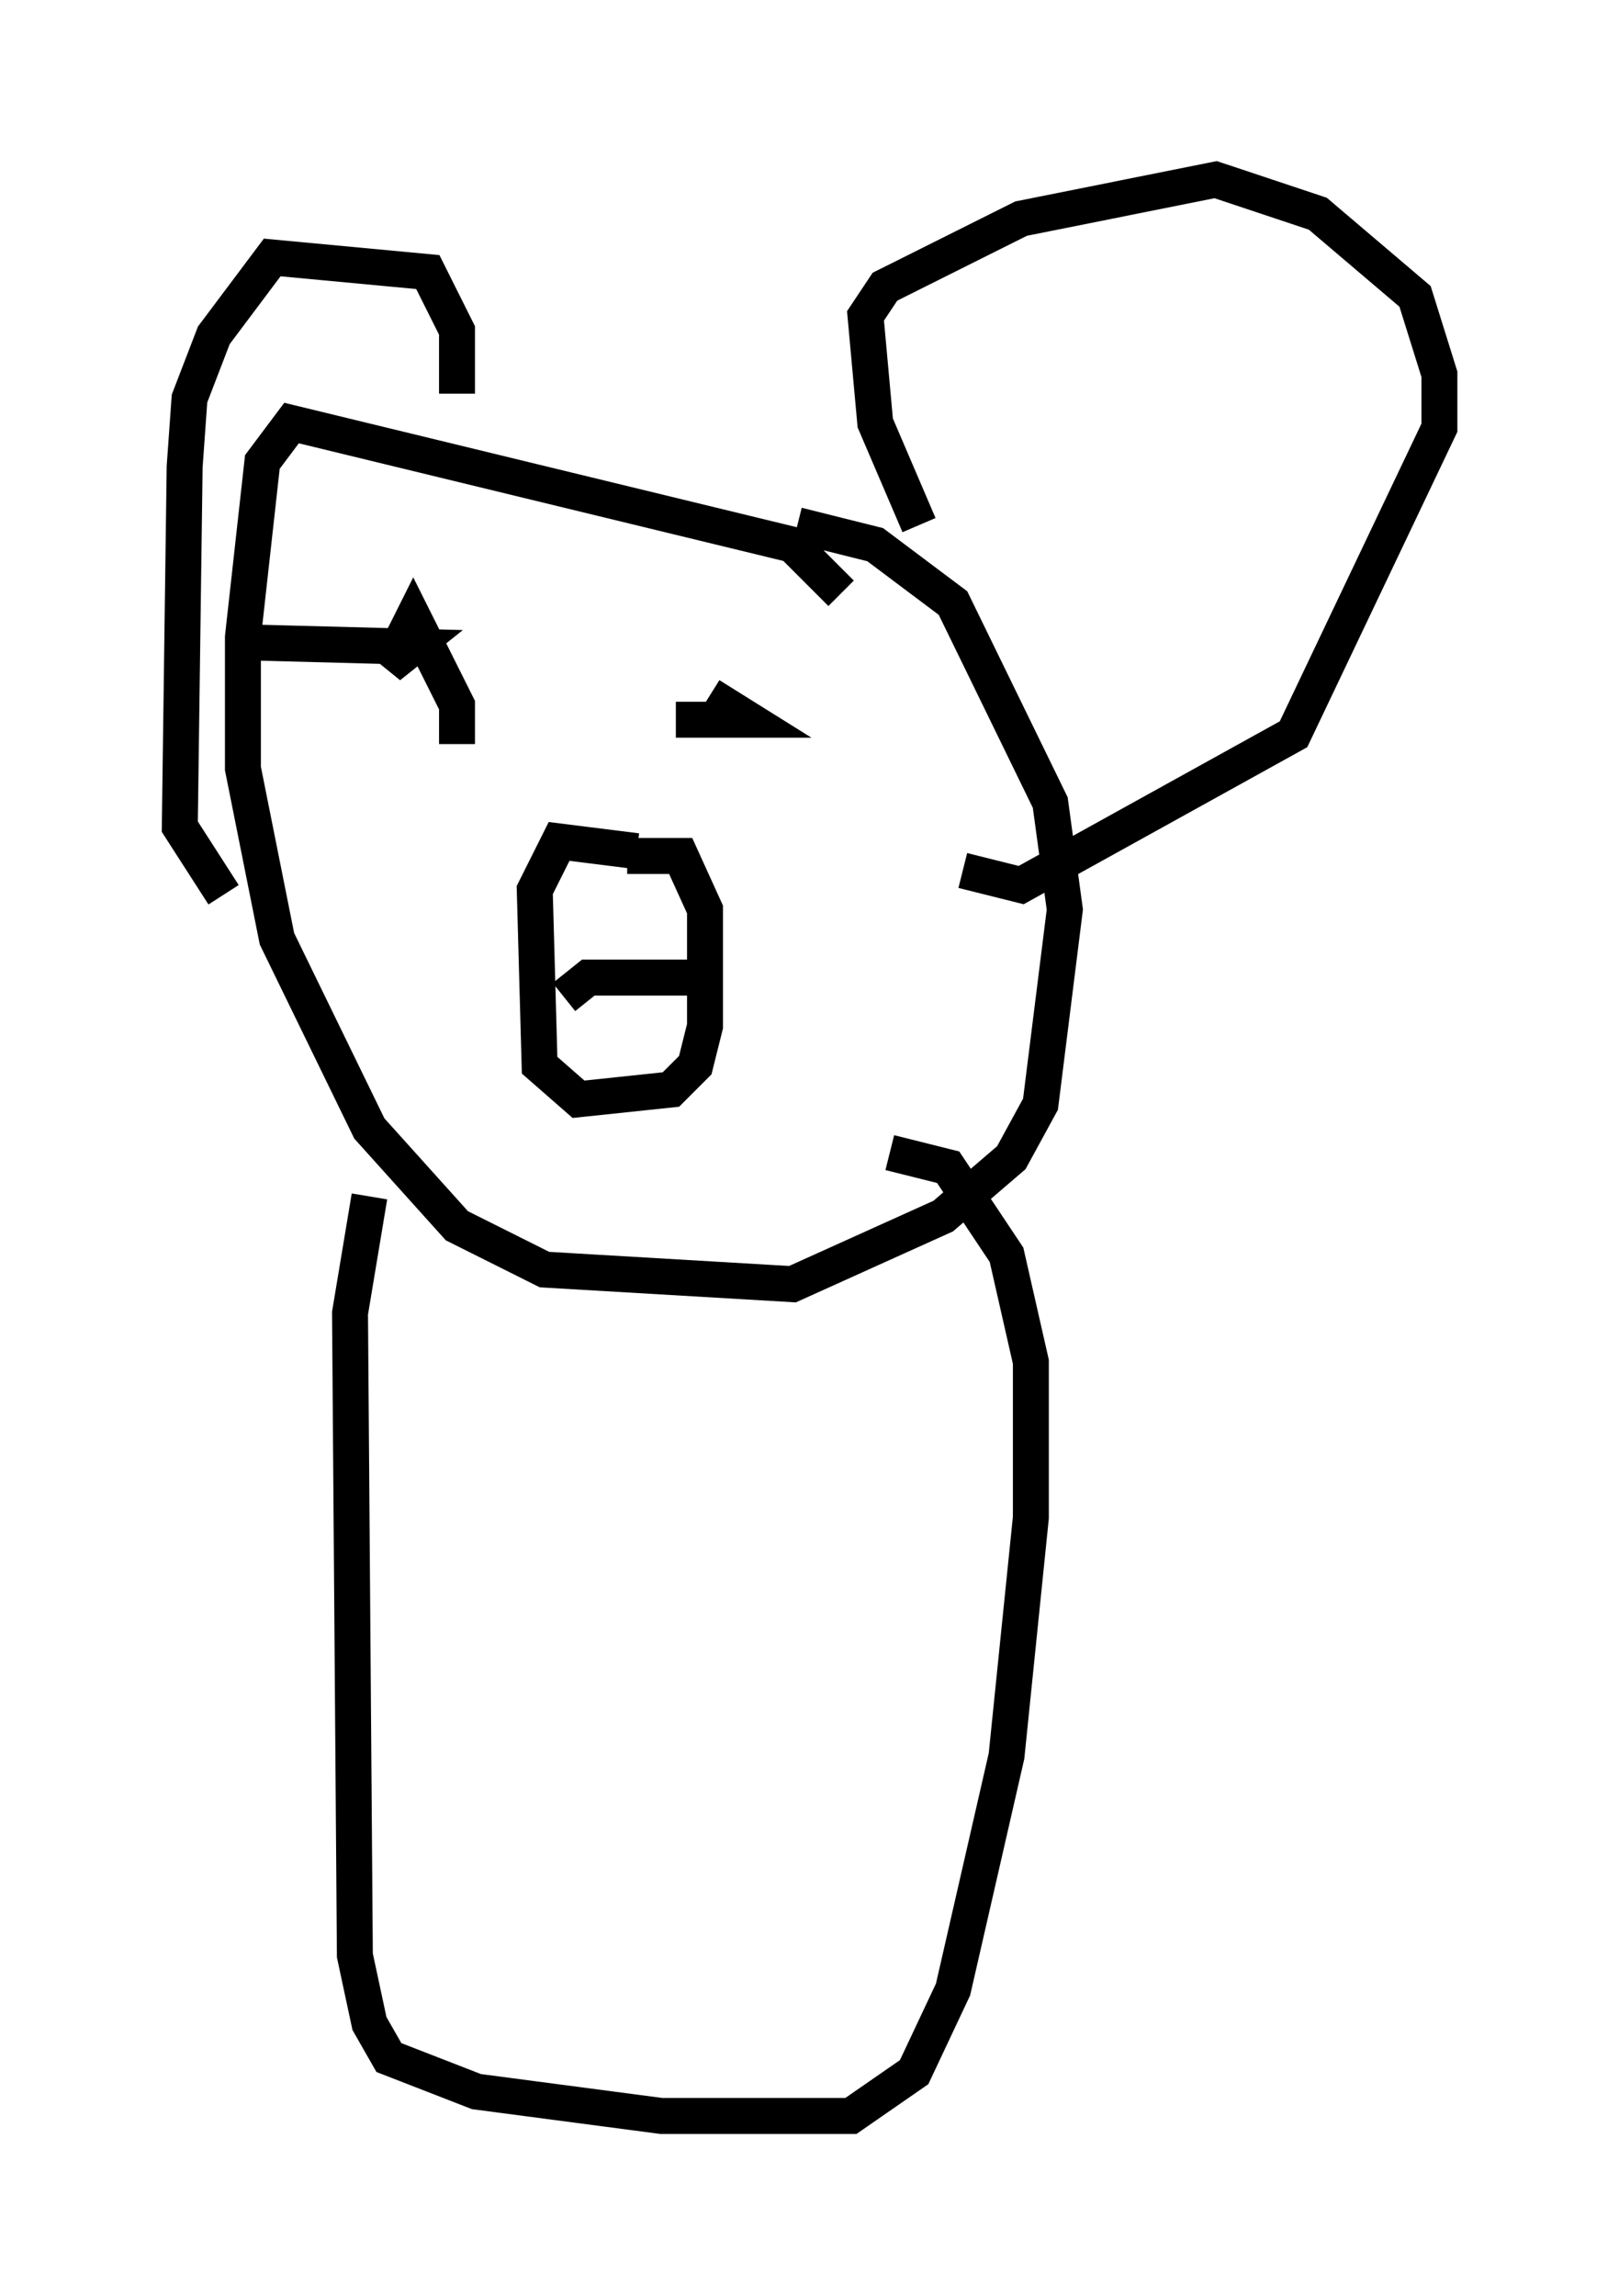 <?xml version="1.0" encoding="utf-8" ?>
<svg baseProfile="full" height="63.856" version="1.1" width="45.047" xmlns="http://www.w3.org/2000/svg" xmlns:ev="http://www.w3.org/2001/xml-events" xmlns:xlink="http://www.w3.org/1999/xlink"><defs /><rect fill="white" height="63.856" width="45.047" x="0" y="0" /><path d="M23.403, 18.667 m0.0, -2.165 l-1.353, -1.353 -13.938, -3.383 l-0.812, 1.083 -0.541, 4.871 l0.0, 3.654 0.947, 4.736 l2.571, 5.277 2.436, 2.706 l2.436, 1.218 6.901, 0.406 l4.195, -1.894 1.894, -1.624 l0.812, -1.488 0.677, -5.413 l-0.406, -2.977 -2.706, -5.548 l-2.165, -1.624 -2.165, -0.541 m-4.465, 9.066 l-2.165, -0.271 -0.677, 1.353 l0.135, 4.871 1.083, 0.947 l2.571, -0.271 0.677, -0.677 l0.271, -1.083 0.0, -3.248 l-0.677, -1.488 -1.488, 0.0 m-1.759, 3.924 l0.677, -0.541 2.977, 0.0 m-12.99, -9.337 l5.142, 0.135 -0.677, 0.541 l0.677, -1.353 1.218, 2.436 l0.0, 1.083 m6.089, -0.677 l2.03, 0.0 -1.083, -0.677 m5.819, -4.736 l-1.218, -2.842 -0.271, -2.977 l0.541, -0.812 3.789, -1.894 l5.413, -1.083 2.842, 0.947 l2.706, 2.3 0.677, 2.165 l0.0, 1.488 -4.059, 8.525 l-7.578, 4.195 -1.624, -0.406 m-14.073, -13.261 l0.0, -1.759 -0.812, -1.624 l-4.33, -0.406 -1.624, 2.165 l-0.677, 1.759 -0.135, 1.894 l-0.135, 10.013 1.218, 1.894 m4.059, 8.39 l-0.541, 3.248 0.135, 17.862 l0.406, 1.894 0.541, 0.947 l2.436, 0.947 5.142, 0.677 l5.277, 0.0 1.759, -1.218 l1.083, -2.3 1.488, -6.495 l0.677, -6.631 0.0, -4.33 l-0.677, -2.977 -1.624, -2.436 l-1.624, -0.406 " fill="none" stroke="black" stroke-width="1" /></svg>
